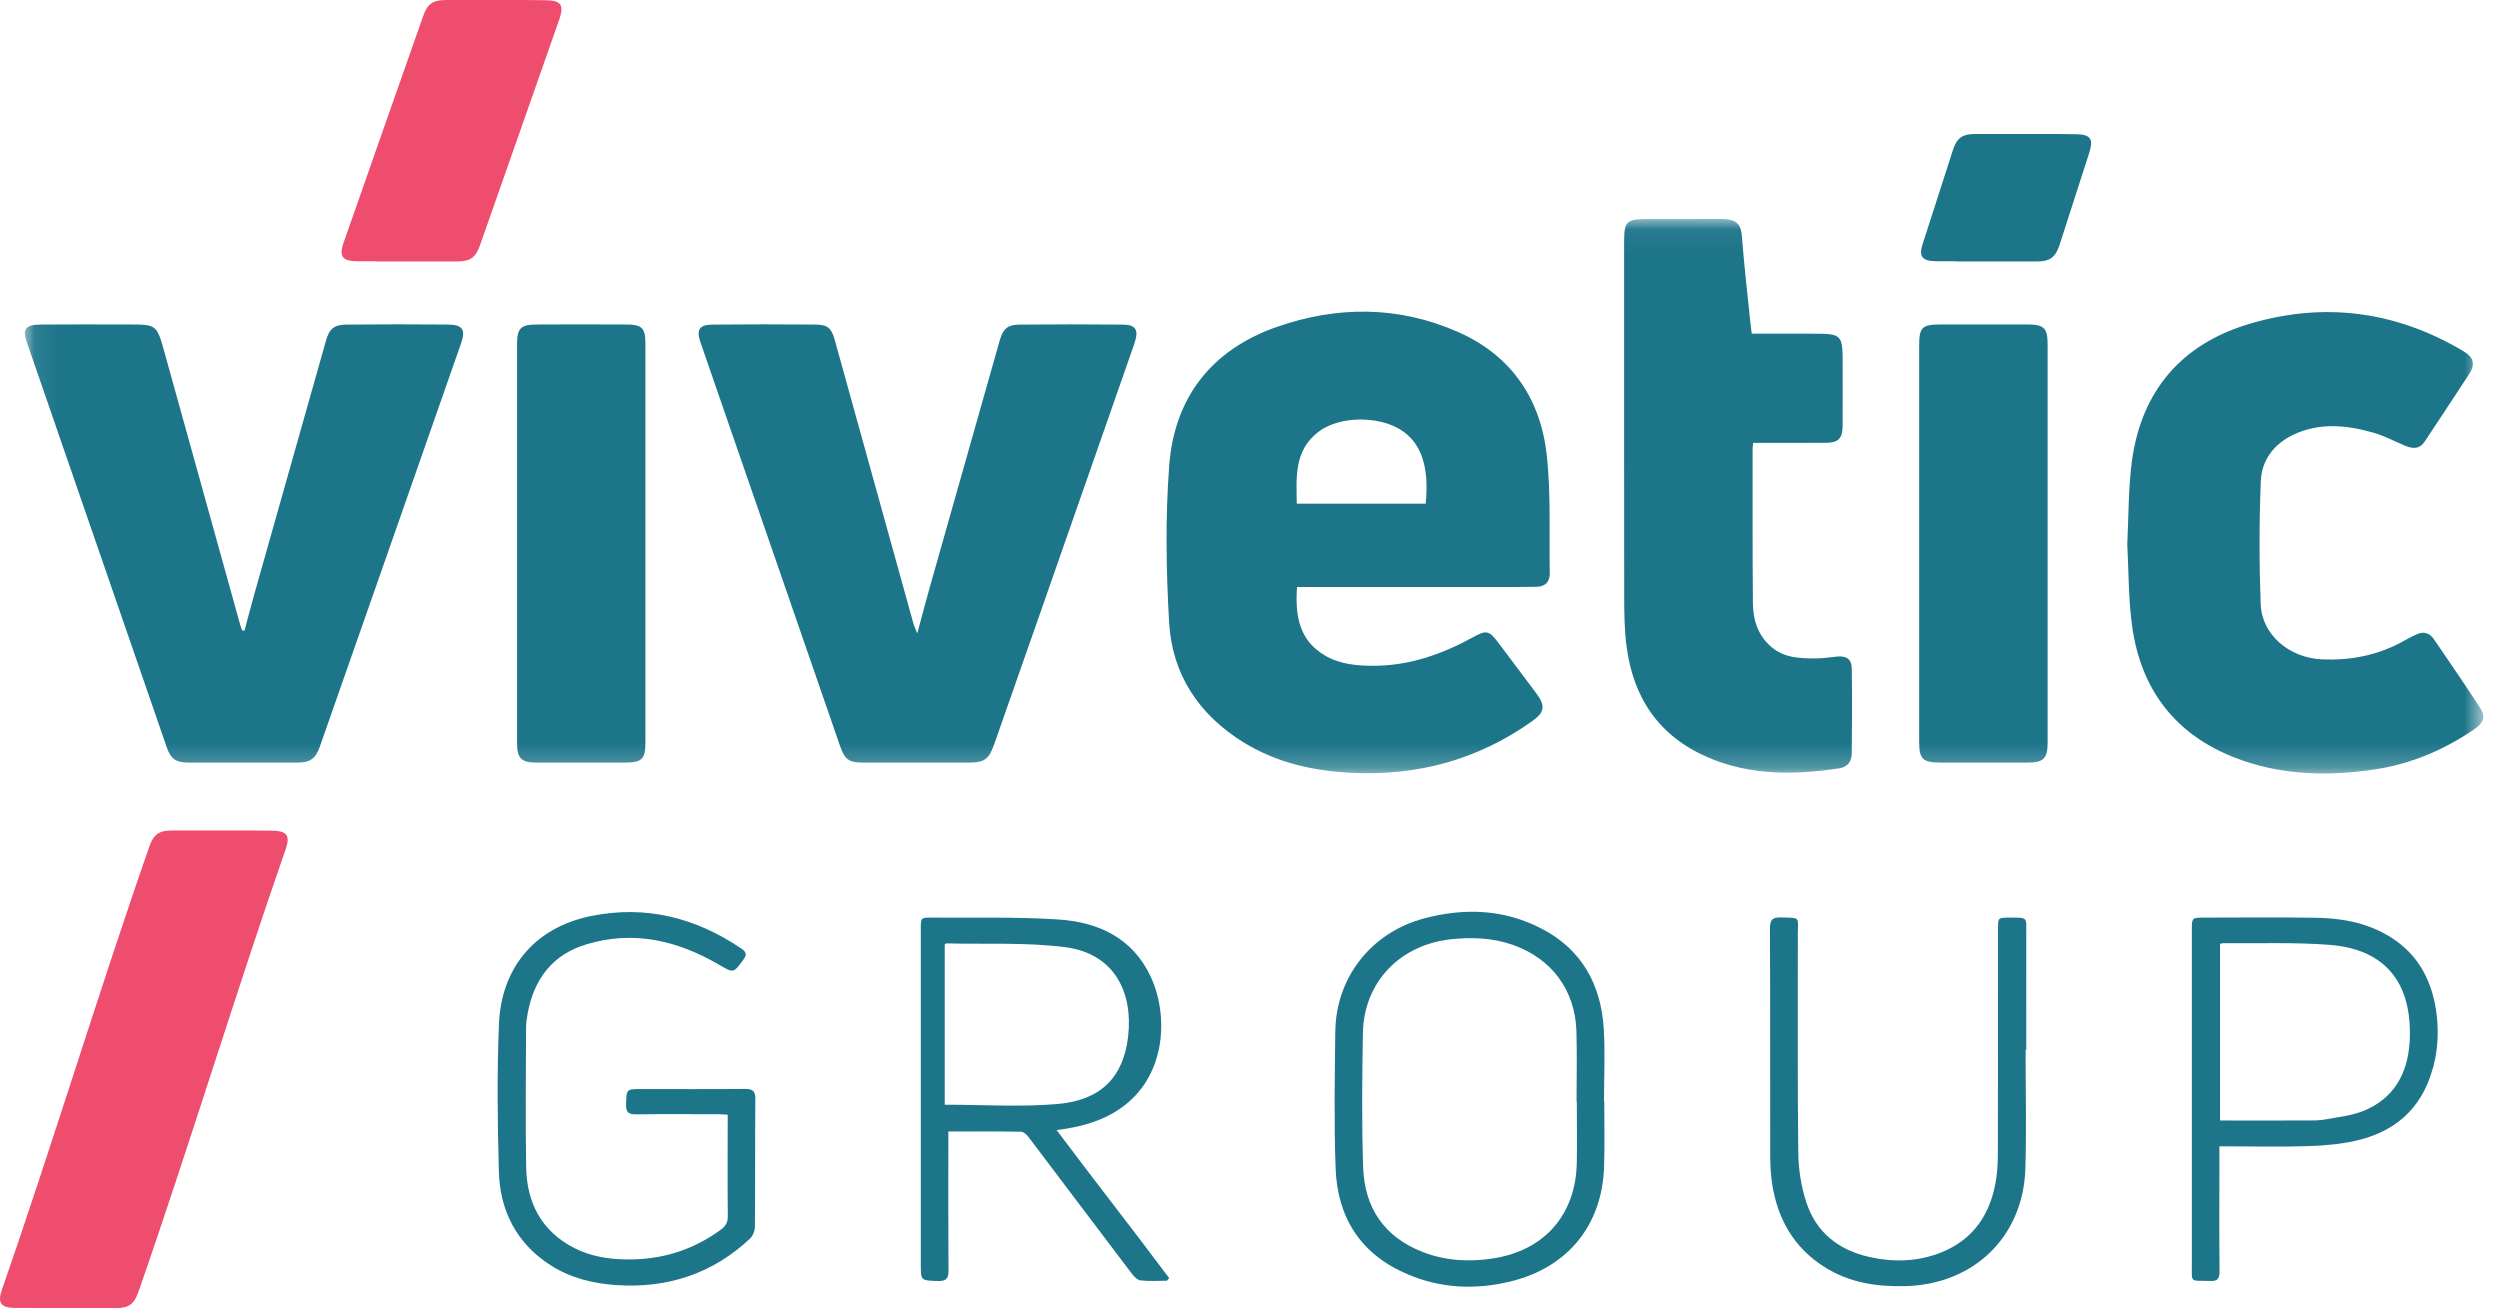 <?xml version="1.0" encoding="UTF-8"?>
<svg width="107px" height="56px" viewBox="0 0 107 56" version="1.1" xmlns="http://www.w3.org/2000/svg" xmlns:xlink="http://www.w3.org/1999/xlink">
    <!-- Generator: sketchtool 64 (101010) - https://sketch.com -->
    <title>B38F0943-3FCF-48F8-9D5D-2FE61B58F2EB@1x</title>
    <desc>Created with sketchtool.</desc>
    <defs>
        <polygon id="path-1" points="0.08 0.05 105.305 0.05 105.305 23.782 0.08 23.782"></polygon>
    </defs>
    <g id="Screens" stroke="none" stroke-width="1" fill="none" fill-rule="evenodd">
        <g id="Home-page" transform="translate(-40, -15)">
            <g id="Header" transform="translate(0, 0)">
                <g id="Logo/vivetic" transform="translate(40, 15)">
                    <g id="Group-21">
                        <g id="Group-20">
                            <g id="Group-3" transform="translate(0.982, 9.324)">
                                <mask id="mask-2" fill="white">
                                    <use xlink:href="#path-1"></use>
                                </mask>
                                <g id="Clip-2"></g>
                                <path d="M25.822,4.565 C24.538,4.558 23.253,4.557 21.969,4.565 C21.305,4.569 21.149,4.733 21.149,5.395 L21.149,22.488 C21.149,23.133 21.329,23.313 21.978,23.314 C23.235,23.318 24.492,23.316 25.75,23.314 C26.498,23.314 26.642,23.174 26.642,22.437 L26.642,13.953 L26.642,5.386 C26.642,4.714 26.494,4.567 25.822,4.565 M85.812,4.564 C84.569,4.56 83.328,4.562 82.083,4.564 C81.273,4.565 81.158,4.68 81.158,5.487 C81.157,8.287 81.158,11.09 81.158,13.89 C81.158,16.733 81.157,19.574 81.158,22.416 C81.158,23.17 81.307,23.314 82.075,23.314 C83.317,23.316 84.561,23.316 85.806,23.314 C86.478,23.313 86.656,23.142 86.656,22.467 L86.656,5.415 C86.656,4.722 86.502,4.567 85.812,4.564 M77.641,18.777 C77.341,18.806 77.041,18.856 76.743,18.856 C76.073,18.855 75.402,18.845 74.843,18.375 C74.252,17.875 74.047,17.206 74.042,16.479 C74.022,14.279 74.032,12.079 74.03,9.878 C74.03,9.813 74.042,9.747 74.054,9.63 C75.119,9.63 76.141,9.633 77.166,9.629 C77.696,9.625 77.879,9.441 77.882,8.91 C77.888,8.05 77.884,7.188 77.884,6.327 C77.884,4.958 77.884,4.958 76.496,4.958 L73.993,4.958 C73.978,4.819 73.961,4.726 73.951,4.634 C73.821,3.358 73.668,2.083 73.573,0.803 C73.533,0.26 73.34,0.049 72.694,0.05 C71.629,0.054 70.564,0.05 69.498,0.052 C68.634,0.053 68.531,0.156 68.531,1.016 C68.531,6.099 68.527,11.183 68.534,16.266 C68.536,16.961 68.544,17.661 68.636,18.349 C68.923,20.556 70.032,22.191 72.113,23.089 C73.934,23.876 75.83,23.849 77.744,23.559 C78.097,23.505 78.27,23.257 78.273,22.925 C78.285,21.71 78.292,20.495 78.273,19.279 C78.266,18.88 78.04,18.738 77.641,18.777 M105.157,20.955 C104.514,19.973 103.855,19.002 103.19,18.035 C103.007,17.767 102.747,17.681 102.438,17.832 C102.279,17.908 102.118,17.982 101.964,18.072 C100.857,18.709 99.656,18.955 98.385,18.895 C97.001,18.831 95.827,17.846 95.776,16.541 C95.709,14.783 95.71,13.017 95.781,11.261 C95.819,10.368 96.344,9.675 97.174,9.282 C98.304,8.746 99.465,8.873 100.61,9.197 C101.078,9.331 101.516,9.571 101.969,9.758 C102.286,9.889 102.578,9.907 102.796,9.572 C103.427,8.615 104.066,7.663 104.688,6.701 C104.969,6.266 104.898,5.971 104.455,5.708 C101.569,3.988 98.481,3.581 95.277,4.542 C92.398,5.402 90.678,7.391 90.267,10.391 C90.108,11.551 90.128,12.733 90.065,13.968 C90.13,15.138 90.108,16.377 90.29,17.588 C90.684,20.22 92.13,22.099 94.63,23.088 C96.556,23.85 98.567,23.913 100.596,23.617 C102.16,23.392 103.584,22.794 104.889,21.907 C105.333,21.608 105.421,21.354 105.157,20.955 M18.193,4.567 C16.744,4.553 15.292,4.555 13.846,4.569 C13.317,4.572 13.111,4.749 12.969,5.259 C11.946,8.864 10.928,12.47 9.911,16.075 C9.761,16.604 9.625,17.137 9.483,17.668 C9.448,17.663 9.411,17.658 9.377,17.652 C9.347,17.562 9.314,17.475 9.289,17.384 C8.214,13.511 7.136,9.64 6.061,5.768 C5.727,4.564 5.729,4.564 4.49,4.564 C3.248,4.564 2.004,4.555 0.761,4.567 C0.118,4.572 -0.031,4.76 0.154,5.287 C2.152,11.084 4.155,16.878 6.159,22.672 C6.329,23.164 6.553,23.313 7.079,23.314 C8.637,23.316 10.194,23.318 11.751,23.314 C12.285,23.313 12.524,23.149 12.702,22.645 C14.721,16.887 16.74,11.127 18.754,5.363 C18.957,4.785 18.815,4.574 18.193,4.567 M47.063,4.569 C45.601,4.555 44.138,4.555 42.678,4.569 C42.139,4.572 41.953,4.738 41.804,5.255 C40.813,8.741 39.826,12.226 38.84,15.712 C38.655,16.361 38.488,17.011 38.278,17.785 C38.192,17.571 38.147,17.484 38.119,17.387 C36.995,13.334 35.868,9.277 34.744,5.221 C34.601,4.711 34.443,4.572 33.9,4.567 C32.437,4.555 30.976,4.555 29.515,4.569 C28.945,4.574 28.811,4.785 28.999,5.33 C30.99,11.097 32.985,16.863 34.981,22.63 C35.173,23.187 35.363,23.313 35.944,23.314 C37.461,23.316 38.978,23.316 40.493,23.314 C41.146,23.314 41.344,23.172 41.567,22.535 C42.183,20.786 42.797,19.039 43.407,17.291 C44.794,13.332 46.177,9.371 47.56,5.409 C47.772,4.8 47.647,4.574 47.063,4.569 M60.038,12.233 L54.521,12.233 C54.5,11.095 54.403,9.943 55.463,9.146 C56.343,8.485 57.993,8.462 58.967,9.07 C59.86,9.63 60.192,10.674 60.038,12.233 M65.226,10.212 C64.971,7.763 63.714,5.893 61.419,4.883 C58.869,3.759 56.233,3.763 53.634,4.68 C50.872,5.656 49.281,7.692 49.061,10.595 C48.893,12.82 48.927,15.075 49.056,17.308 C49.182,19.543 50.331,21.27 52.25,22.454 C53.685,23.335 55.262,23.682 56.924,23.756 C59.737,23.883 62.299,23.176 64.595,21.542 C65.13,21.162 65.172,20.888 64.772,20.35 C64.223,19.616 63.674,18.885 63.124,18.155 C62.764,17.675 62.63,17.634 62.098,17.931 C60.765,18.666 59.372,19.166 57.824,19.171 C57.093,19.173 56.375,19.11 55.732,18.735 C54.616,18.082 54.444,17.024 54.531,15.799 L55.056,15.799 C58.02,15.799 60.987,15.801 63.953,15.799 C64.225,15.799 64.499,15.792 64.772,15.791 C65.159,15.785 65.353,15.582 65.348,15.202 C65.321,13.538 65.399,11.862 65.226,10.212" id="Fill-1" fill="#1D758A" mask="url(#mask-2)"></path>
                            </g>
                            <path d="M11.663,35.554 C11.387,35.552 10.838,35.545 10.838,35.545 C9.674,35.543 8.511,35.542 7.347,35.545 C6.813,35.547 6.575,35.711 6.399,36.214 C4.378,41.973 2.102,49.422 0.086,55.183 C-0.117,55.762 0.027,55.973 0.649,55.98 C0.925,55.982 1.2,55.978 1.478,55.98 L1.476,55.988 C2.64,55.99 3.801,55.992 4.964,55.988 C5.499,55.987 5.736,55.823 5.914,55.32 C7.934,49.561 10.211,42.113 12.225,36.351 C12.428,35.772 12.288,35.561 11.663,35.554" id="Fill-4" fill="#EF4D6E"></path>
                            <path d="M23.384,0.011 C23.107,0.009 22.557,0.001 22.557,0.001 C21.394,0.001 20.231,-0.001 19.067,0.001 C18.533,0.004 18.294,0.167 18.118,0.67 C16.099,6.43 16.72,4.623 14.706,10.385 C14.503,10.964 14.646,11.175 15.269,11.181 C15.544,11.183 15.82,11.18 16.096,11.181 L16.096,11.191 C17.258,11.192 18.421,11.193 19.585,11.191 C20.119,11.188 20.356,11.024 20.535,10.521 C22.554,4.762 21.93,6.569 23.946,0.807 C24.147,0.228 24.007,0.017 23.384,0.011" id="Fill-6" fill="#EF4D6E"></path>
                            <path d="M88.858,5.745 C88.581,5.741 88.031,5.734 88.031,5.734 C86.867,5.734 85.704,5.733 84.54,5.734 C84.006,5.736 83.756,5.896 83.591,6.404 L82.308,10.385 C82.105,10.965 82.247,11.175 82.871,11.181 C83.147,11.184 83.423,11.18 83.698,11.181 C83.698,11.183 83.697,11.191 83.697,11.191 C84.86,11.192 86.024,11.193 87.187,11.191 C87.722,11.189 87.958,11.025 88.136,10.522 L89.419,6.541 C89.607,5.956 89.48,5.75 88.858,5.745" id="Fill-8" fill="#1D758A"></path>
                            <path d="M31.145,47.707 L31.145,48.096 C31.145,49.41 31.136,50.726 31.15,52.043 C31.155,52.307 31.065,52.475 30.858,52.625 C29.635,53.523 28.265,53.937 26.753,53.903 C25.995,53.888 25.258,53.763 24.58,53.416 C23.18,52.7 22.549,51.486 22.52,49.967 C22.485,47.976 22.51,45.984 22.515,43.992 C22.515,43.785 22.547,43.576 22.584,43.371 C22.855,41.913 23.635,40.863 25.084,40.422 C27.106,39.805 28.989,40.251 30.766,41.284 C31.4,41.654 31.38,41.666 31.818,41.073 C31.975,40.858 31.948,40.75 31.737,40.604 C29.778,39.273 27.634,38.731 25.301,39.205 C22.818,39.711 21.448,41.495 21.355,43.831 C21.27,45.93 21.292,48.035 21.351,50.137 C21.401,51.827 22.104,53.218 23.572,54.157 C24.435,54.708 25.397,54.937 26.398,55.003 C28.576,55.145 30.496,54.515 32.1,53.014 C32.224,52.897 32.31,52.679 32.31,52.507 C32.327,50.687 32.312,48.867 32.329,47.047 C32.332,46.701 32.22,46.603 31.889,46.606 C30.413,46.62 28.938,46.611 27.462,46.611 C26.797,46.611 26.819,46.612 26.796,47.264 C26.782,47.622 26.918,47.699 27.242,47.694 C28.399,47.678 29.554,47.687 30.71,47.689 C30.842,47.689 30.974,47.699 31.145,47.707" id="Fill-10" fill="#1D758A"></path>
                            <path d="M40.434,47.281 L40.434,40.427 C40.468,40.403 40.488,40.378 40.508,40.378 C42.2,40.418 43.908,40.326 45.575,40.537 C47.73,40.81 48.497,42.509 48.284,44.361 C48.085,46.11 47.108,47.095 45.256,47.252 C43.674,47.389 42.071,47.281 40.434,47.281 M45.222,48.367 C46.242,48.241 47.144,47.995 47.943,47.448 C49.9,46.109 50.035,43.511 49.26,41.824 C48.492,40.154 47.023,39.469 45.315,39.355 C43.515,39.234 41.703,39.291 39.898,39.274 C39.411,39.269 39.41,39.276 39.41,39.762 L39.41,54.107 C39.41,54.82 39.41,54.803 40.138,54.827 C40.495,54.838 40.6,54.727 40.596,54.372 C40.582,52.54 40.589,50.709 40.589,48.877 L40.589,48.427 C41.669,48.427 42.689,48.419 43.706,48.437 C43.818,48.441 43.953,48.575 44.034,48.682 C45.502,50.621 46.964,52.566 48.433,54.502 C48.529,54.631 48.68,54.786 48.819,54.802 C49.191,54.842 49.572,54.815 49.948,54.815 C49.979,54.778 50.009,54.741 50.04,54.701 C48.46,52.59 46.832,50.513 45.222,48.367" id="Fill-12" fill="#1D758A"></path>
                            <path d="M67.487,47.137 L67.477,47.137 C67.477,46.141 67.5,45.147 67.472,44.153 C67.421,42.377 66.408,41.017 64.734,40.435 C63.885,40.141 63.014,40.106 62.119,40.198 C59.923,40.429 58.37,42.032 58.332,44.219 C58.299,46.123 58.28,48.028 58.341,49.931 C58.394,51.668 59.222,52.936 60.888,53.584 C61.864,53.963 62.869,54.019 63.894,53.862 C66.087,53.528 67.435,52.01 67.486,49.79 C67.504,48.907 67.487,48.022 67.487,47.137 L67.487,47.137 Z M68.663,47.137 C68.663,48.059 68.685,48.982 68.656,49.904 C68.584,52.424 67.113,54.245 64.656,54.845 C63.163,55.211 61.677,55.146 60.251,54.542 C58.257,53.701 57.242,52.133 57.164,50.011 C57.093,48.059 57.128,46.102 57.151,44.145 C57.18,41.838 58.686,39.917 60.932,39.314 C62.661,38.848 64.366,38.907 65.98,39.746 C67.709,40.643 68.526,42.147 68.641,44.039 C68.703,45.069 68.652,46.105 68.652,47.137 L68.663,47.137 Z" id="Fill-14" fill="#1D758A"></path>
                            <path d="M86.695,44.935 C86.695,46.631 86.739,48.33 86.686,50.024 C86.59,52.96 84.446,54.994 81.5,55.048 C80.282,55.072 79.125,54.888 78.082,54.225 C76.775,53.396 76.078,52.168 75.848,50.663 C75.782,50.24 75.767,49.808 75.765,49.378 C75.76,46.17 75.769,42.961 75.754,39.753 C75.752,39.388 75.84,39.254 76.222,39.266 C77.094,39.291 76.945,39.228 76.947,40.002 C76.952,43.111 76.929,46.222 76.966,49.332 C76.973,50.044 77.089,50.783 77.31,51.458 C77.734,52.748 78.691,53.506 80.017,53.8 C81.062,54.033 82.1,54 83.093,53.601 C84.485,53.041 85.203,51.935 85.432,50.489 C85.494,50.092 85.509,49.683 85.509,49.278 C85.516,46.106 85.513,42.935 85.515,39.765 C85.515,39.276 85.515,39.276 86.009,39.273 C86.817,39.268 86.724,39.26 86.724,39.993 C86.727,41.639 86.725,43.288 86.725,44.935 L86.695,44.935 Z" id="Fill-16" fill="#1D758A"></path>
                            <path d="M103.134,44.564 C103.058,45.928 102.473,47.012 101.158,47.546 C100.9,47.649 100.627,47.716 100.35,47.769 C100.211,47.796 100.072,47.819 99.931,47.842 C99.792,47.865 99.653,47.888 99.515,47.913 C99.263,47.959 99,47.956 98.743,47.956 L98.74,47.956 C97.513,47.961 96.285,47.957 95.017,47.957 L95.017,40.395 C95.046,40.39 95.07,40.384 95.092,40.379 C95.124,40.373 95.154,40.367 95.183,40.368 C96.693,40.384 98.212,40.324 99.715,40.44 C99.872,40.453 100.025,40.471 100.172,40.494 C102.221,40.819 103.127,42.189 103.144,44.137 C103.145,44.276 103.142,44.418 103.134,44.564 M104.325,43.839 C104.314,43.637 104.293,43.435 104.262,43.233 C104.045,41.819 103.391,40.699 102.108,39.987 C101.18,39.467 100.166,39.298 99.132,39.281 C97.534,39.252 95.935,39.273 94.337,39.274 C94.074,39.274 93.942,39.275 93.876,39.342 C93.87,39.348 93.866,39.359 93.86,39.367 C93.85,39.383 93.841,39.4 93.834,39.422 C93.811,39.501 93.81,39.621 93.81,39.81 C93.81,44.554 93.808,49.3 93.811,54.046 C93.811,54.16 93.81,54.258 93.809,54.341 C93.807,54.508 93.808,54.616 93.827,54.687 C93.877,54.864 94.047,54.804 94.599,54.825 C94.676,54.829 94.74,54.824 94.792,54.811 C94.9,54.785 94.956,54.718 94.98,54.605 C94.991,54.555 94.997,54.499 94.997,54.429 C94.981,52.967 94.99,51.505 94.99,50.043 L94.99,50.041 L94.99,49.063 L95.44,49.063 C95.999,49.063 96.558,49.07 97.117,49.073 C97.677,49.075 98.236,49.072 98.795,49.053 C98.963,49.048 99.132,49.04 99.3,49.03 C99.638,49.009 99.974,48.975 100.306,48.922 C100.472,48.896 100.637,48.865 100.8,48.829 C102.49,48.455 103.627,47.464 104.102,45.797 C104.117,45.744 104.137,45.698 104.151,45.644 C104.201,45.446 104.241,45.246 104.271,45.046 C104.33,44.645 104.348,44.243 104.325,43.839" id="Fill-18" fill="#1D758A"></path>
                        </g>
                    </g>
                </g>
            </g>
        </g>
    </g>
</svg>